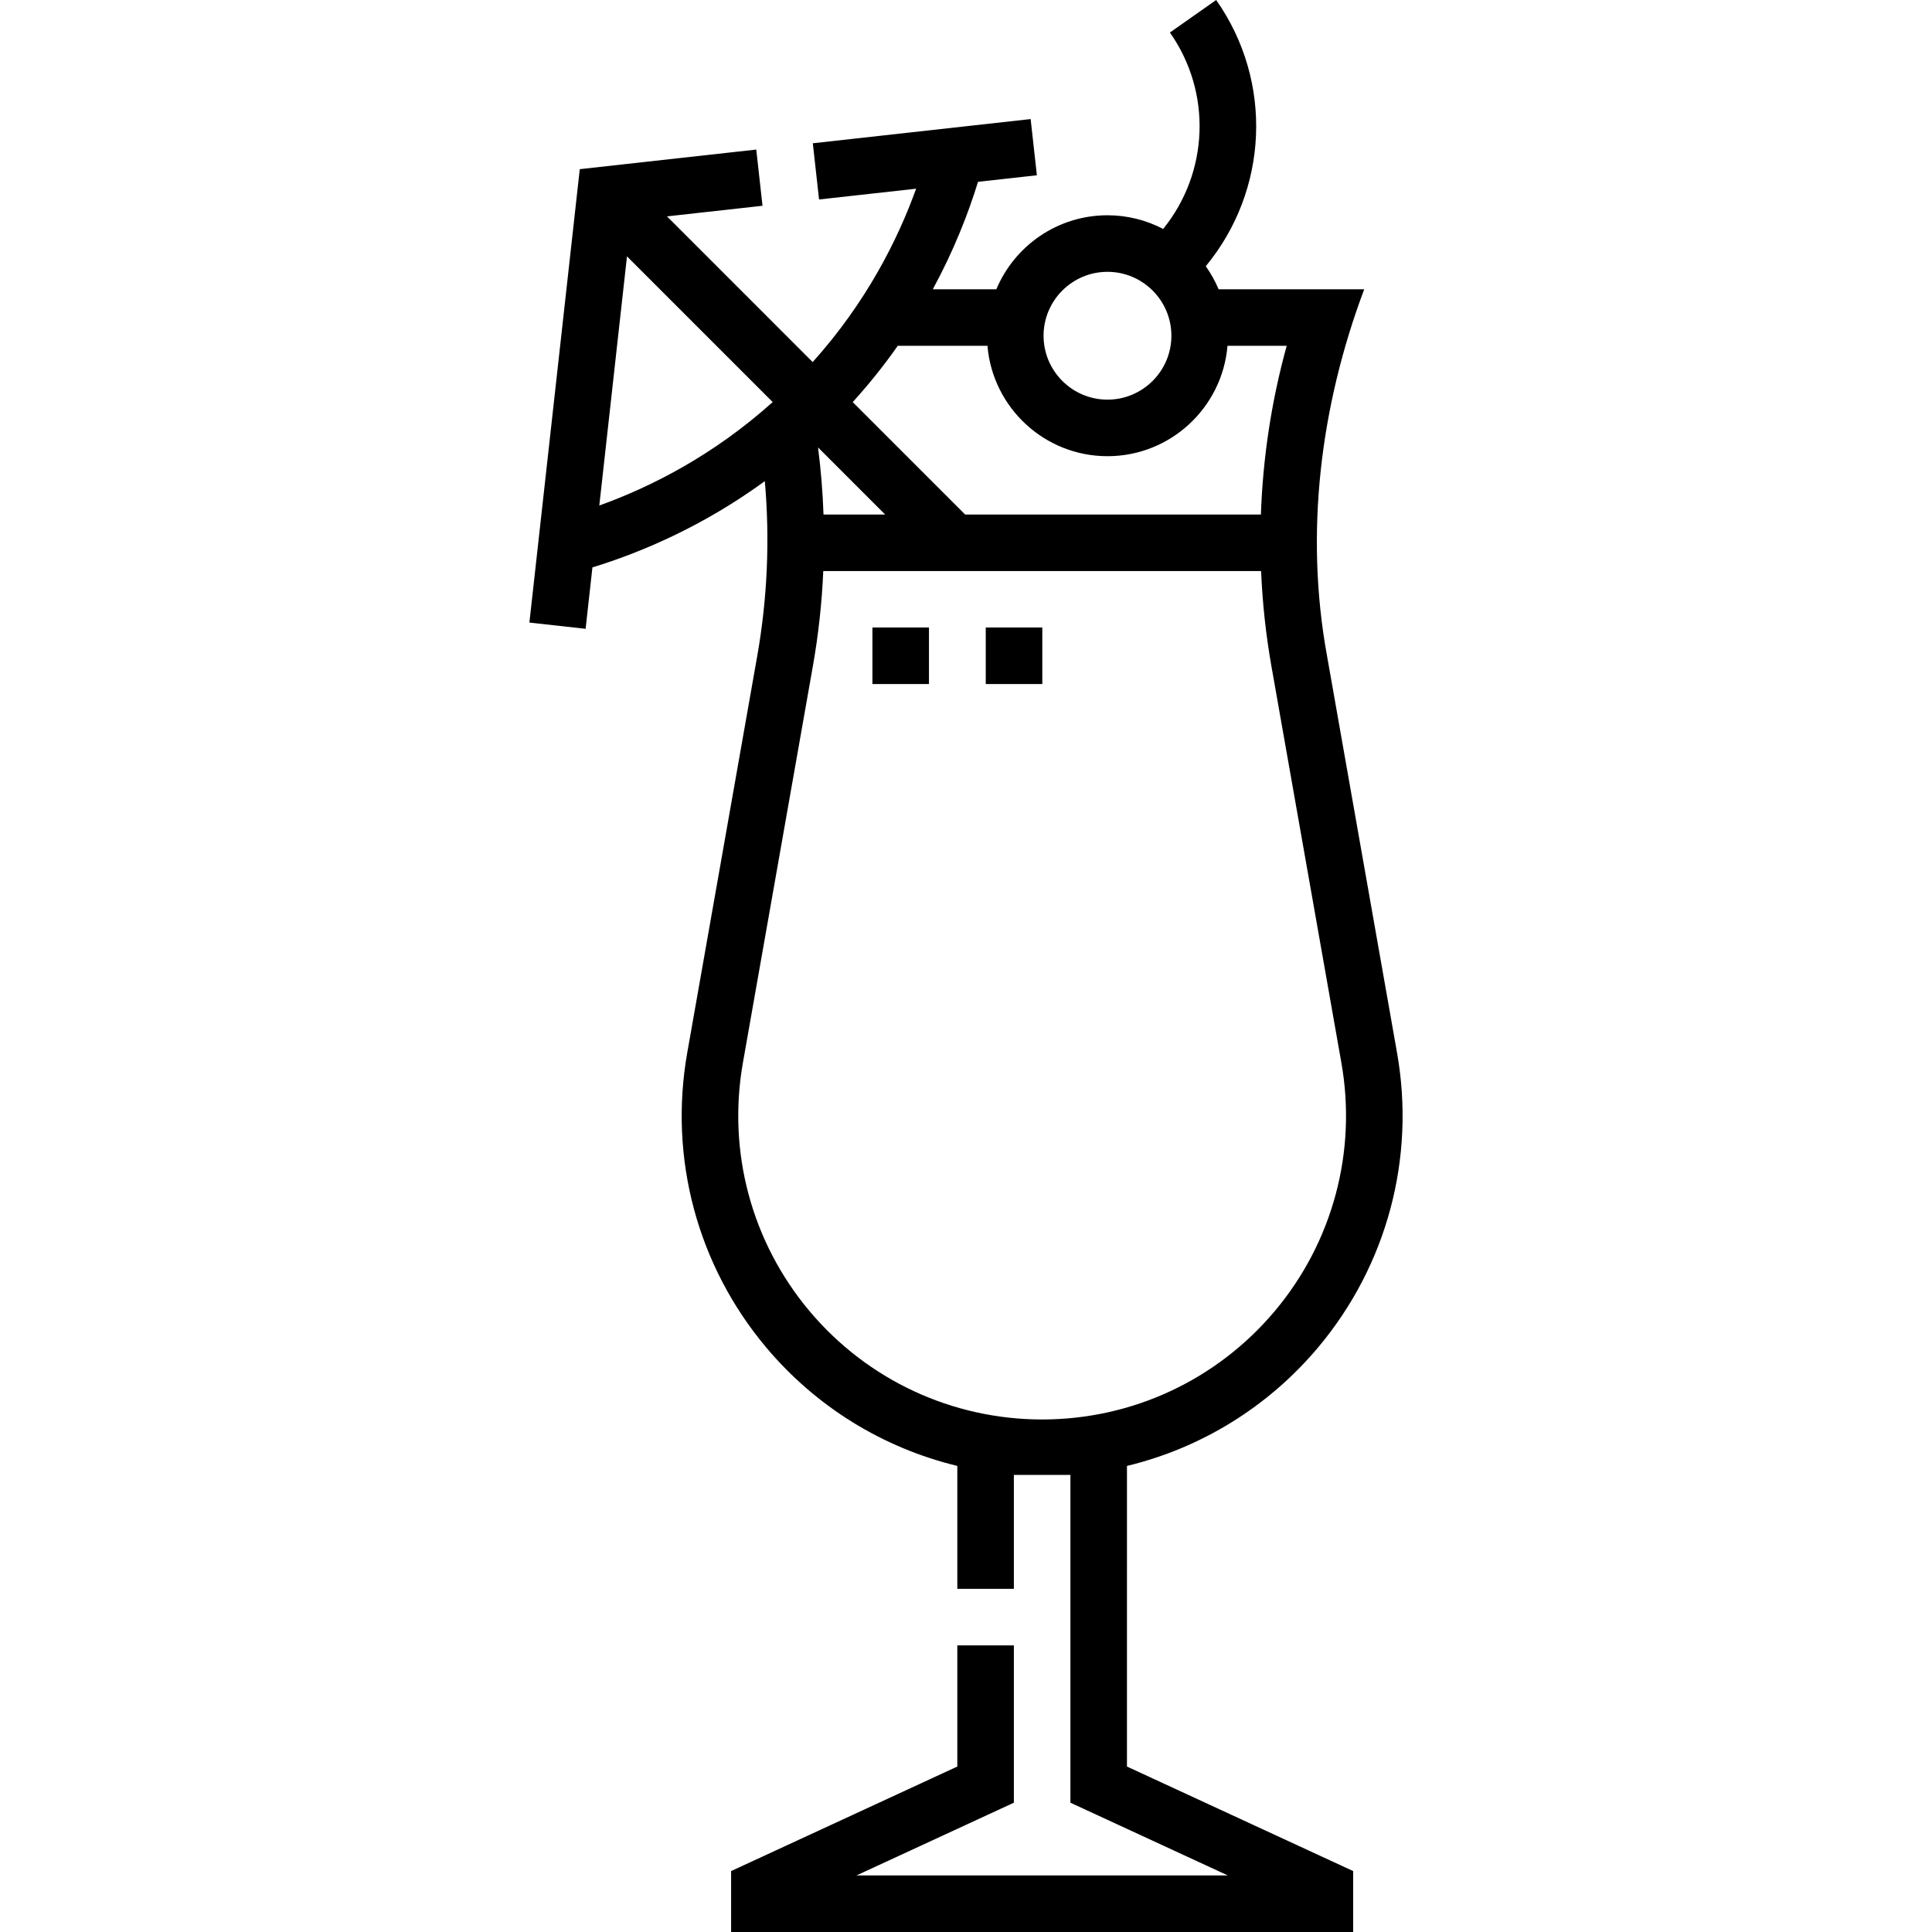 <svg id="Capa_1" enable-background="new 0 0 512 512" height="512" viewBox="0 0 512 512" width="512" xmlns="http://www.w3.org/2000/svg"><g><path d="m298.659 388.485c19.636-4.739 37.419-15.628 50.69-31.445 18.194-21.685 25.808-50.109 20.891-77.984l-18.555-105.189c-5.968-32.599-1.769-66.304 9.847-97.206h-38.587c-.911-2.169-2.059-4.214-3.404-6.11 16.596-20.078 17.981-48.894 2.756-70.55l-12.26 8.619c11.219 15.958 10.281 37.158-1.788 52.058-4.417-2.312-9.435-3.629-14.757-3.629-13.241 0-24.623 8.104-29.452 19.612h-16.838c5.596-10.301 9.403-20.087 11.983-28.477l15.601-1.733-1.655-14.895-57.726 6.414 1.655 14.895 25.722-2.858c-4.905 13.629-13.253 30.175-27.415 45.947l-38.61-38.611 25.317-2.812-1.655-14.895-46.771 5.195-13.35 120.154 14.895 1.655 1.808-16.27c12.985-3.993 29.301-10.909 45.685-22.858 1.36 15.468.693 31.022-2.011 46.354l-18.556 105.189c-4.917 27.875 2.697 56.3 20.891 77.985 13.271 15.816 31.054 26.706 50.69 31.444v32.576h14.987v-30.196h14.987v86.872l41.715 19.276h-98.417l41.715-19.276v-41.689h-14.987v32.106l-59.947 27.701v16.146h164.853v-16.146l-59.947-27.701zm-5.166-316.45c9.339 0 16.938 7.599 16.938 16.938s-7.598 16.937-16.938 16.937-16.938-7.598-16.938-16.937 7.598-16.938 16.938-16.938zm-55.579 19.612h23.775c1.364 16.354 15.102 29.249 31.804 29.249s30.439-12.895 31.804-29.249h15.691c-4.033 14.584-6.309 29.611-6.837 44.705h-78.385l-29.788-29.788c4.475-4.931 8.436-9.933 11.936-14.917zm-3.343 44.705h-16.332c-.207-5.936-.692-11.867-1.45-17.782zm-75.749-2.385 7.336-66.027 38.612 38.612c-15.768 14.159-32.311 22.507-45.948 27.415zm117.357 242.208c-23.864 0-46.349-10.485-61.689-28.768-15.34-18.282-21.76-42.247-17.614-65.749l18.555-105.189c1.469-8.33 2.38-16.721 2.744-25.13h116.029c.359 8.416 1.255 16.813 2.722 25.13l18.555 105.189c4.146 23.502-2.274 47.467-17.614 65.748-15.338 18.283-37.823 28.769-61.688 28.769z"/><path d="m231.198 166.293h14.987v14.986h-14.987z"/><path d="m261.234 166.293h14.987v14.986h-14.987z"/></g></svg>